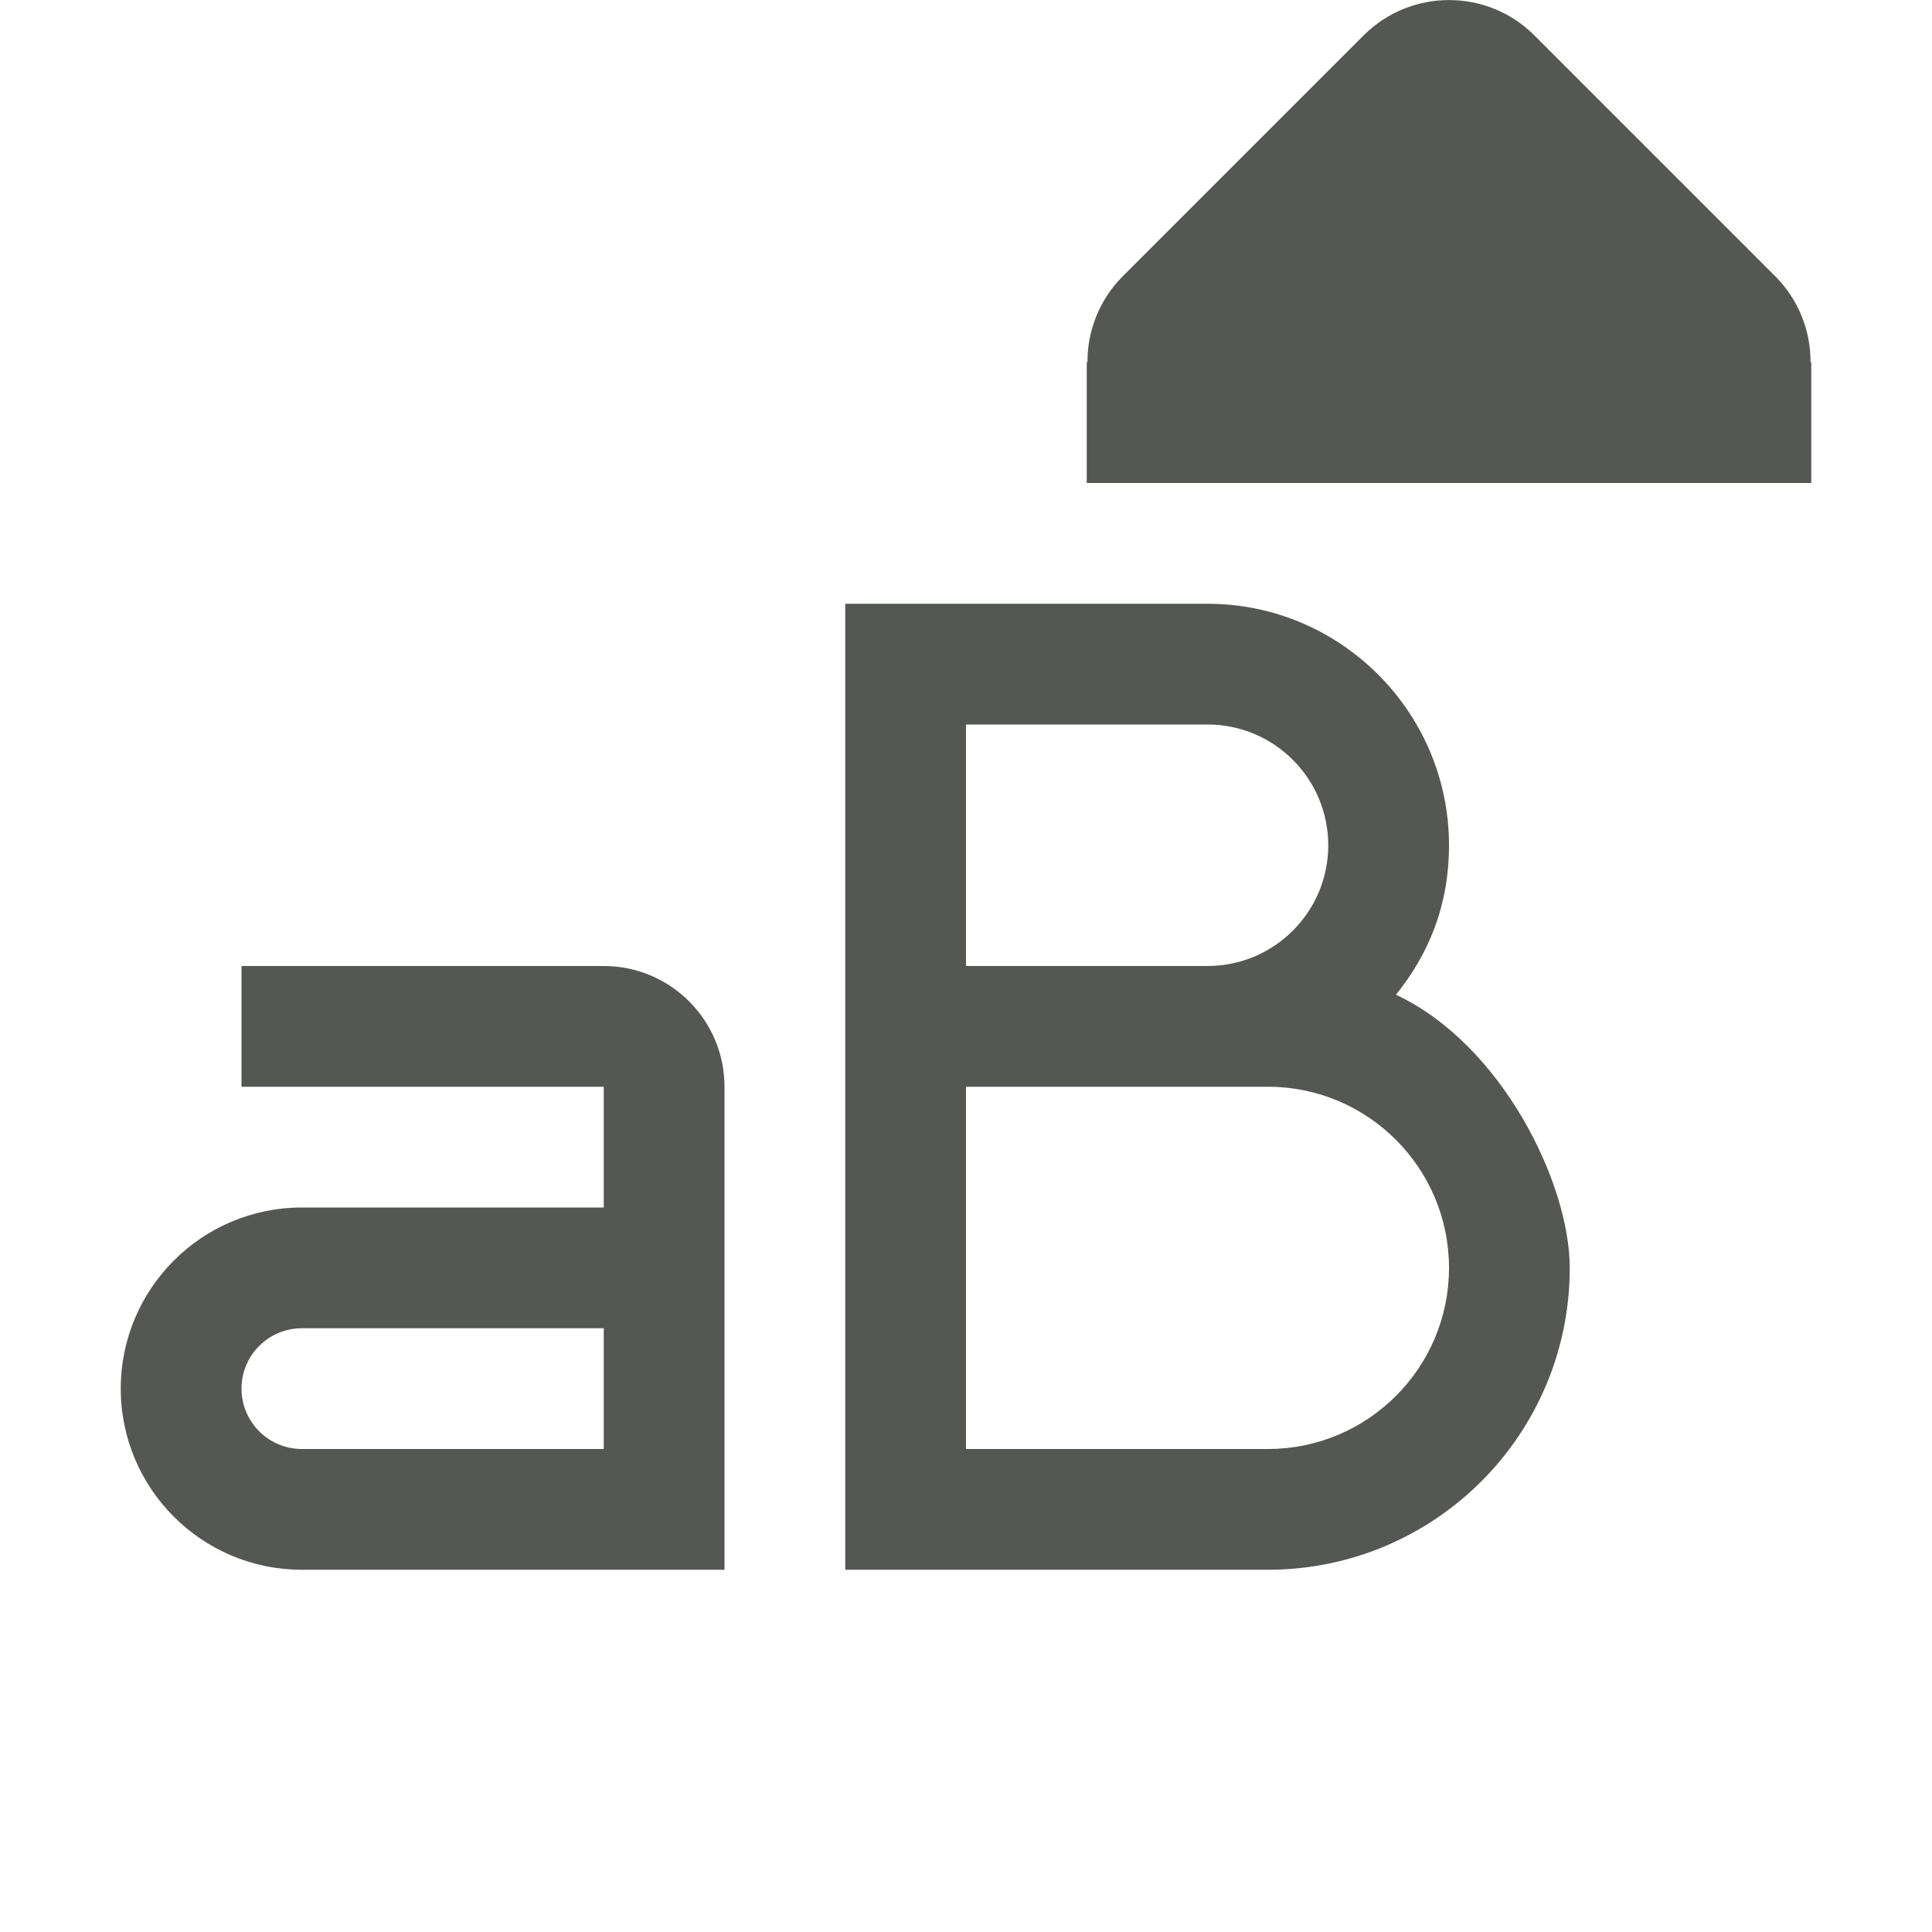 <svg viewBox="0 0 16 16" xmlns="http://www.w3.org/2000/svg"><g fill="#555753"><path d="m7 5v8h3.5c1.381 0 2.5-1.119 2.5-2.5 0-.7-.562-1.851-1.439-2.262.271-.338.439-.738.439-1.238 0-1.1-.895-2-2-2zm1 1h2c.552 0 1 .448 1 1 0 .552-.448 1-1 1h-2zm-6 2v1h3v1h-2.5c-.828 0-1.5.672-1.5 1.5s.672 1.5 1.5 1.5h3.5v-4c0-.552-.448-1-1-1zm6 1h2.5c.828 0 1.5.672 1.5 1.5s-.672 1.5-1.5 1.5h-2.5zm-5.5 2h2.5v1h-2.5c-.276 0-.5-.224-.5-.5s.224-.5.5-.5z"/><path d="m9 4v-1h.006c-.002-.264.102-.519.287-.707l2-2c.391-.39 1.024-.39 1.414 0l2 2c.185.188.289.443.287.707h.006v1z"/></g></svg>